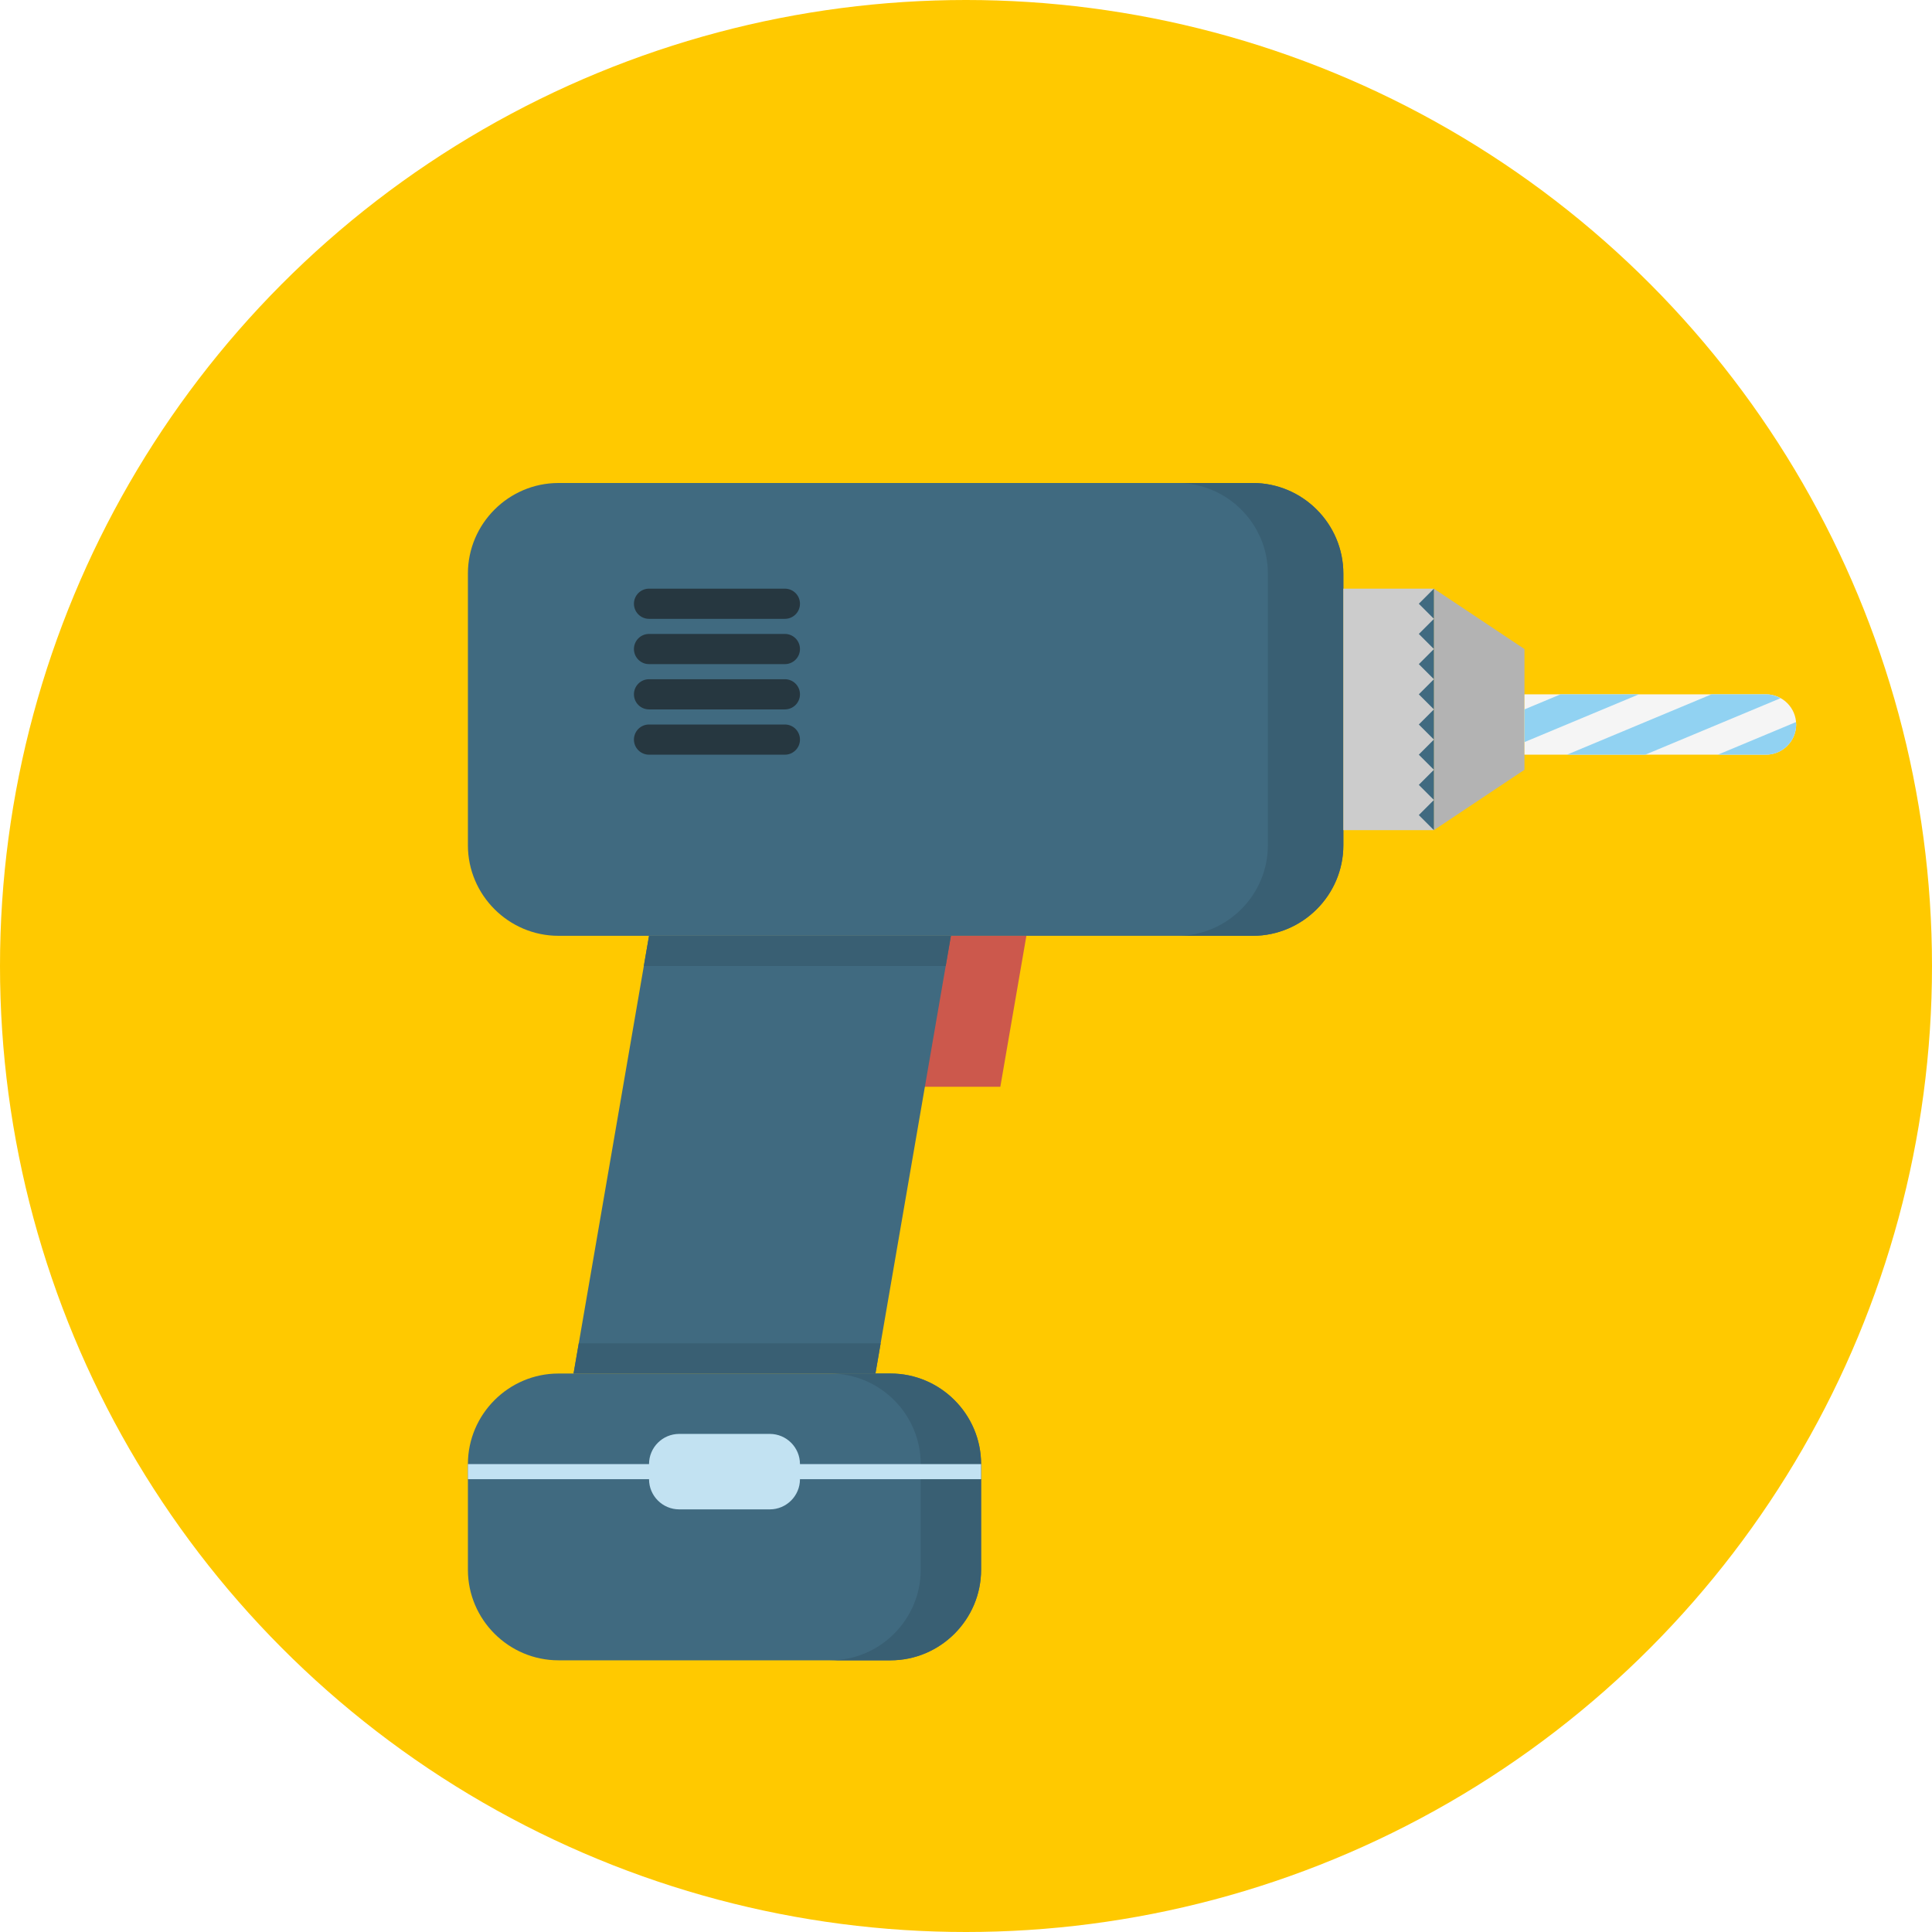 <?xml version="1.0"?>
<svg xmlns="http://www.w3.org/2000/svg" xmlns:xlink="http://www.w3.org/1999/xlink" version="1.1" id="Layer_1" x="0px" y="0px" width="512px" height="512px" viewBox="0 0 128 128" style="enable-background:new 0 0 128 128;" xml:space="preserve" class=""><g><g>
	<circle style="fill:#FFC900" cx="64" cy="64" r="64" data-original="#88C5CC" class="active-path" data-old_color="#FFBA00"/>
	<g>
		<polygon style="fill:#CC584C;" points="66.275,72 68,62 48,62 46.276,72   " data-original="#CC584C"/>
		<path style="fill:#406A80;" d="M89,56c0,3.3-2.7,6-6,6H37c-3.3,0-6-2.7-6-6V38c0-3.3,2.7-6,6-6h46c3.3,0,6,2.7,6,6V56z" data-original="#406A80"/>
		<path style="fill:#395F73;" d="M83,32h-5c3.3,0,6,2.7,6,6v18c0,3.3-2.7,6-6,6h5c3.3,0,6-2.7,6-6V38C89,34.7,86.3,32,83,32z" data-original="#395F73"/>
		<rect x="89" y="39" style="fill:#CCCCCC;" width="6" height="16" data-original="#CCCCCC"/>
		<polygon style="fill:#B3B3B3;" points="101,51 95,55 95,39 101,43   " data-original="#B3B3B3"/>
		<path style="fill:#F5F5F5;" d="M117,46h-16v4h16c1.104,0,2-0.896,2-2S118.104,46,117,46z" data-original="#F5F5F5"/>
		<g>
			<path style="fill:#91D2F2;" d="M117.964,46.258C117.677,46.1,117.352,46,117,46h-3.607l-9.58,4h5.19L117.964,46.258z" data-original="#91D2F2"/>
			<path style="fill:#91D2F2;" d="M119,48c0-0.055-0.012-0.105-0.016-0.159L113.813,50H117C118.104,50,119,49.104,119,48z" data-original="#91D2F2"/>
			<polygon style="fill:#91D2F2;" points="101,46.999 101,49.166 108.583,46 103.393,46    " data-original="#91D2F2"/>
		</g>
		<g>
			<polygon style="fill:#406A80;" points="95,41 94,40 95,39    " data-original="#406A80"/>
			<polygon style="fill:#406A80;" points="95,43 94,42 95,41    " data-original="#406A80"/>
			<polygon style="fill:#406A80;" points="95,45 94,44 95,43    " data-original="#406A80"/>
			<polygon style="fill:#406A80;" points="95,47 94,46 95,45    " data-original="#406A80"/>
			<polygon style="fill:#406A80;" points="95,49 94,48 95,47    " data-original="#406A80"/>
			<polygon style="fill:#406A80;" points="95,51 94,50 95,49    " data-original="#406A80"/>
			<polygon style="fill:#406A80;" points="95,53 94,52 95,51    " data-original="#406A80"/>
			<polygon style="fill:#406A80;" points="95,55 94,54 95,53    " data-original="#406A80"/>
		</g>
		<path style="fill:#263740;" d="M52,41h-9c-0.552,0-1-0.447-1-1s0.448-1,1-1h9c0.552,0,1,0.447,1,1S52.552,41,52,41z" data-original="#263740"/>
		<path style="fill:#263740;" d="M52,44h-9c-0.552,0-1-0.447-1-1s0.448-1,1-1h9c0.552,0,1,0.447,1,1S52.552,44,52,44z" data-original="#263740"/>
		<path style="fill:#263740;" d="M52,47h-9c-0.552,0-1-0.447-1-1s0.448-1,1-1h9c0.552,0,1,0.447,1,1S52.552,47,52,47z" data-original="#263740"/>
		<path style="fill:#263740;" d="M52,50h-9c-0.552,0-1-0.447-1-1s0.448-1,1-1h9c0.552,0,1,0.447,1,1S52.552,50,52,50z" data-original="#263740"/>
		<polygon style="fill:#406A80;" points="58,91 38,91 43,62 63,62   " data-original="#406A80"/>
		<path style="fill:#406A80;" d="M65,104c0,3.3-2.7,6-6,6H37c-3.3,0-6-2.7-6-6v-7c0-3.3,2.7-6,6-6h22c3.3,0,6,2.7,6,6V104z" data-original="#406A80"/>
		<path style="fill:#395F73;" d="M59,91h-4c3.3,0,6,2.7,6,6v7c0,3.3-2.7,6-6,6h4c3.3,0,6-2.7,6-6v-7C65,93.7,62.3,91,59,91z" data-original="#395F73"/>
		<rect x="31" y="97" style="fill:#C2E2F2;" width="34" height="1" data-original="#C2E2F2"/>
		<path style="fill:#C2E2F2;" d="M53,98c0,1.104-0.896,2-2,2h-6c-1.104,0-2-0.896-2-2v-1c0-1.104,0.896-2,2-2h6c1.104,0,2,0.896,2,2    V98z" data-original="#C2E2F2"/>
		<polygon style="fill:#395F73;" points="38.345,89 38,91 58,91 58.345,89   " data-original="#395F73"/>
		<polygon style="fill:#395F73;" points="62.655,64 63,62 43,62 42.655,64   " data-original="#395F73"/>
	</g>
</g></g> </svg>
